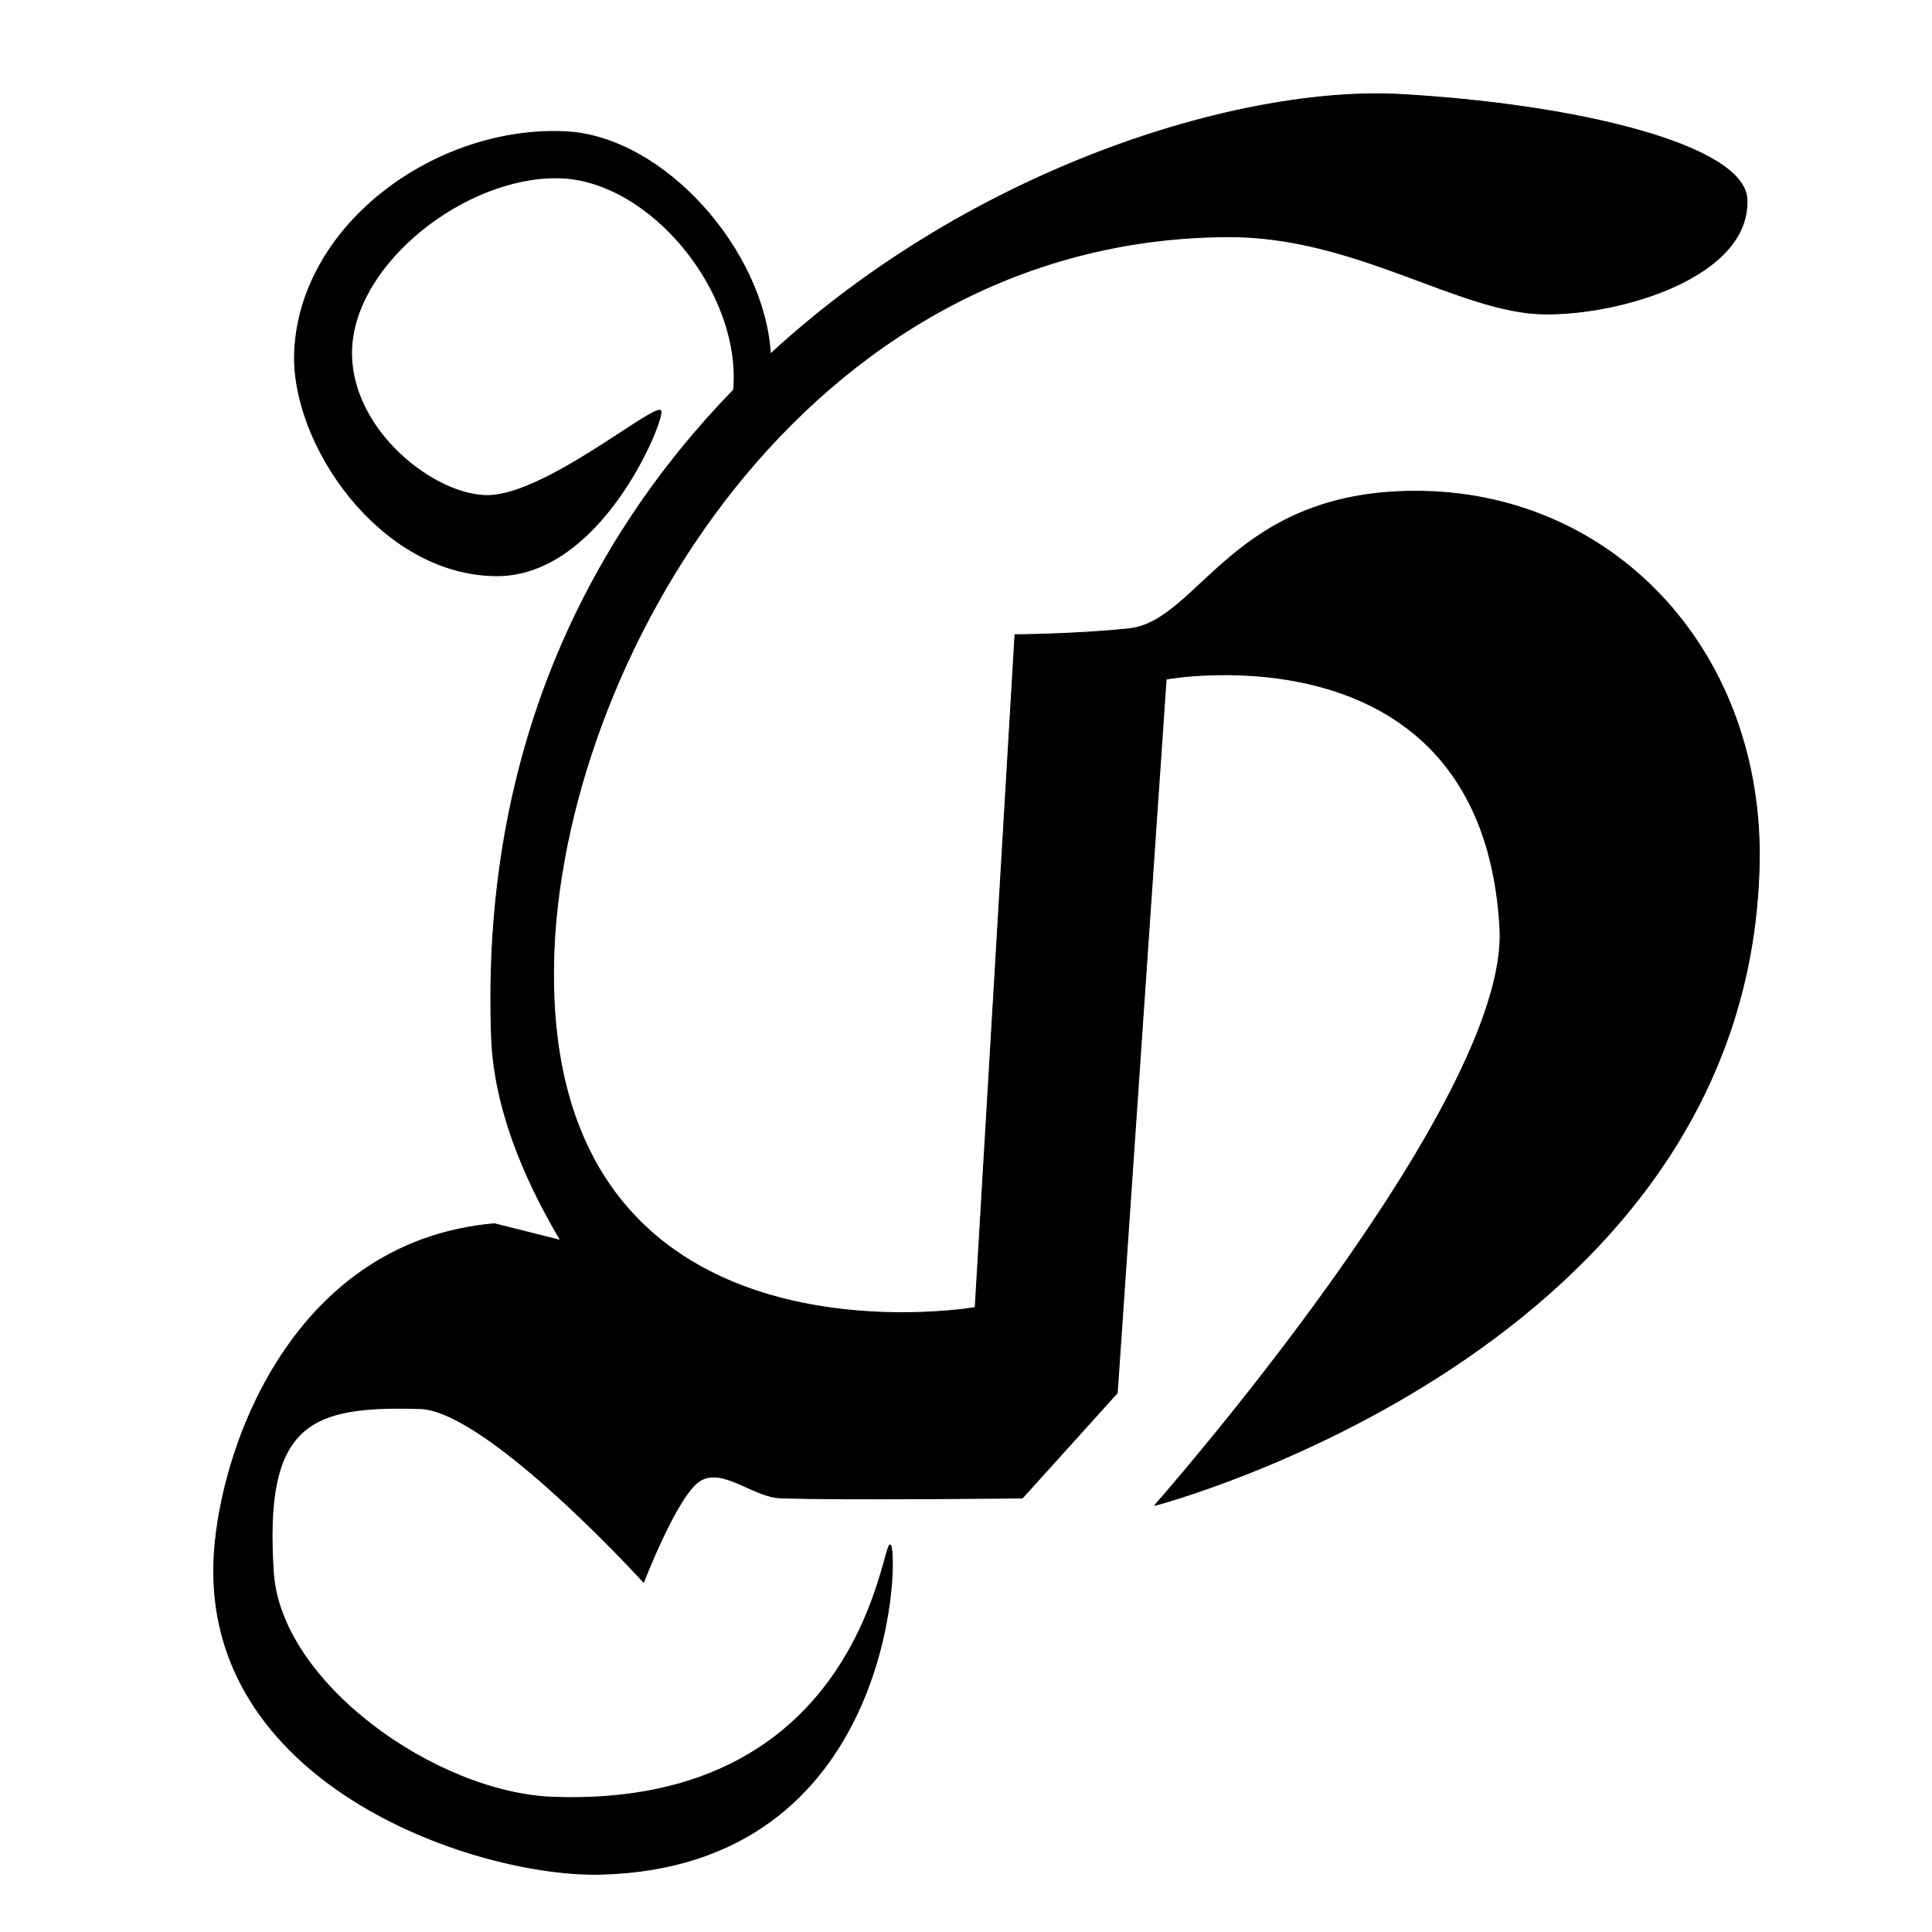 <?xml version="1.0" encoding="UTF-8" standalone="no"?>
<!DOCTYPE svg PUBLIC "-//W3C//DTD SVG 1.1//EN" "http://www.w3.org/Graphics/SVG/1.1/DTD/svg11.dtd">
<svg width="100%" height="100%" viewBox="0 0 2048 2048" version="1.1" xmlns="http://www.w3.org/2000/svg" xmlns:xlink="http://www.w3.org/1999/xlink" xml:space="preserve" xmlns:serif="http://www.serif.com/" style="fill-rule:evenodd;clip-rule:evenodd;stroke-linecap:round;stroke-linejoin:round;stroke-miterlimit:1.5;">
    <g id="レイヤー6">
        <path d="M816.656,375.376C1033.19,175.907 1317.18,90.829 1484.6,100.146C1669.6,110.441 1849.53,153.313 1851.82,211.479C1855.03,292.939 1719.39,333.747 1637.23,332.813C1547.17,331.788 1437.47,250.342 1301.88,250.896C851.423,252.734 592.533,706.192 586.819,1021.65C578.789,1464.97 1033.76,1386.07 1033.76,1386.07L1075.95,672.841C1075.95,672.841 1138.14,672.656 1196.53,666.582C1272.55,658.673 1306.74,516.829 1508.63,520.854C1714.77,524.964 1870.2,694.195 1864.8,917.526C1852.37,1432.21 1224.16,1595.73 1224.16,1595.73C1224.16,1595.73 1600.2,1169.26 1590.01,984.227C1572.07,658.349 1236.15,719.801 1236.15,719.801L1184.32,1476.53L1083.78,1587.91C1083.78,1587.91 890.743,1590.12 827.038,1587.77C798.626,1586.72 766.071,1554.71 741.943,1569.6C717.816,1584.5 682.273,1677.13 682.273,1677.13C682.273,1677.13 516.754,1495.18 445.083,1493.1C328.934,1489.72 279.042,1508.05 289.794,1667.27C297.68,1784.04 461.719,1900.73 586.46,1905.2C918.305,1917.1 935.666,1624.53 944.089,1638.12C952.511,1651.7 946.167,1978.81 636.994,1986.72C508.036,1990.02 222.664,1895.81 226.596,1660.59C228.469,1548.5 303.885,1316.66 524.003,1297.24L594.4,1314.9C553.98,1246.92 523.808,1172.59 521.1,1099.81C509.941,799.87 621.586,573.852 777.75,413.237C777.929,411.185 777.573,415.365 777.75,413.237C786.428,308.7 688.677,190.498 592.373,188.482C493.621,186.415 375.451,278.664 372.712,370.891C370.181,456.104 462.091,527.07 518.518,525.287C581.93,523.284 699.579,422.173 700.718,436.337C701.858,450.502 636.05,611.596 525.354,610.272C402.226,608.798 307.626,469.354 312.369,371.946C318.968,236.445 463.528,133.054 599.473,139.663C703.887,144.739 810.206,265.752 816.656,375.376Z" style="stroke:black;stroke-width:1px;"/>
    </g>
    <g id="レイヤー7">
    </g>
</svg>
